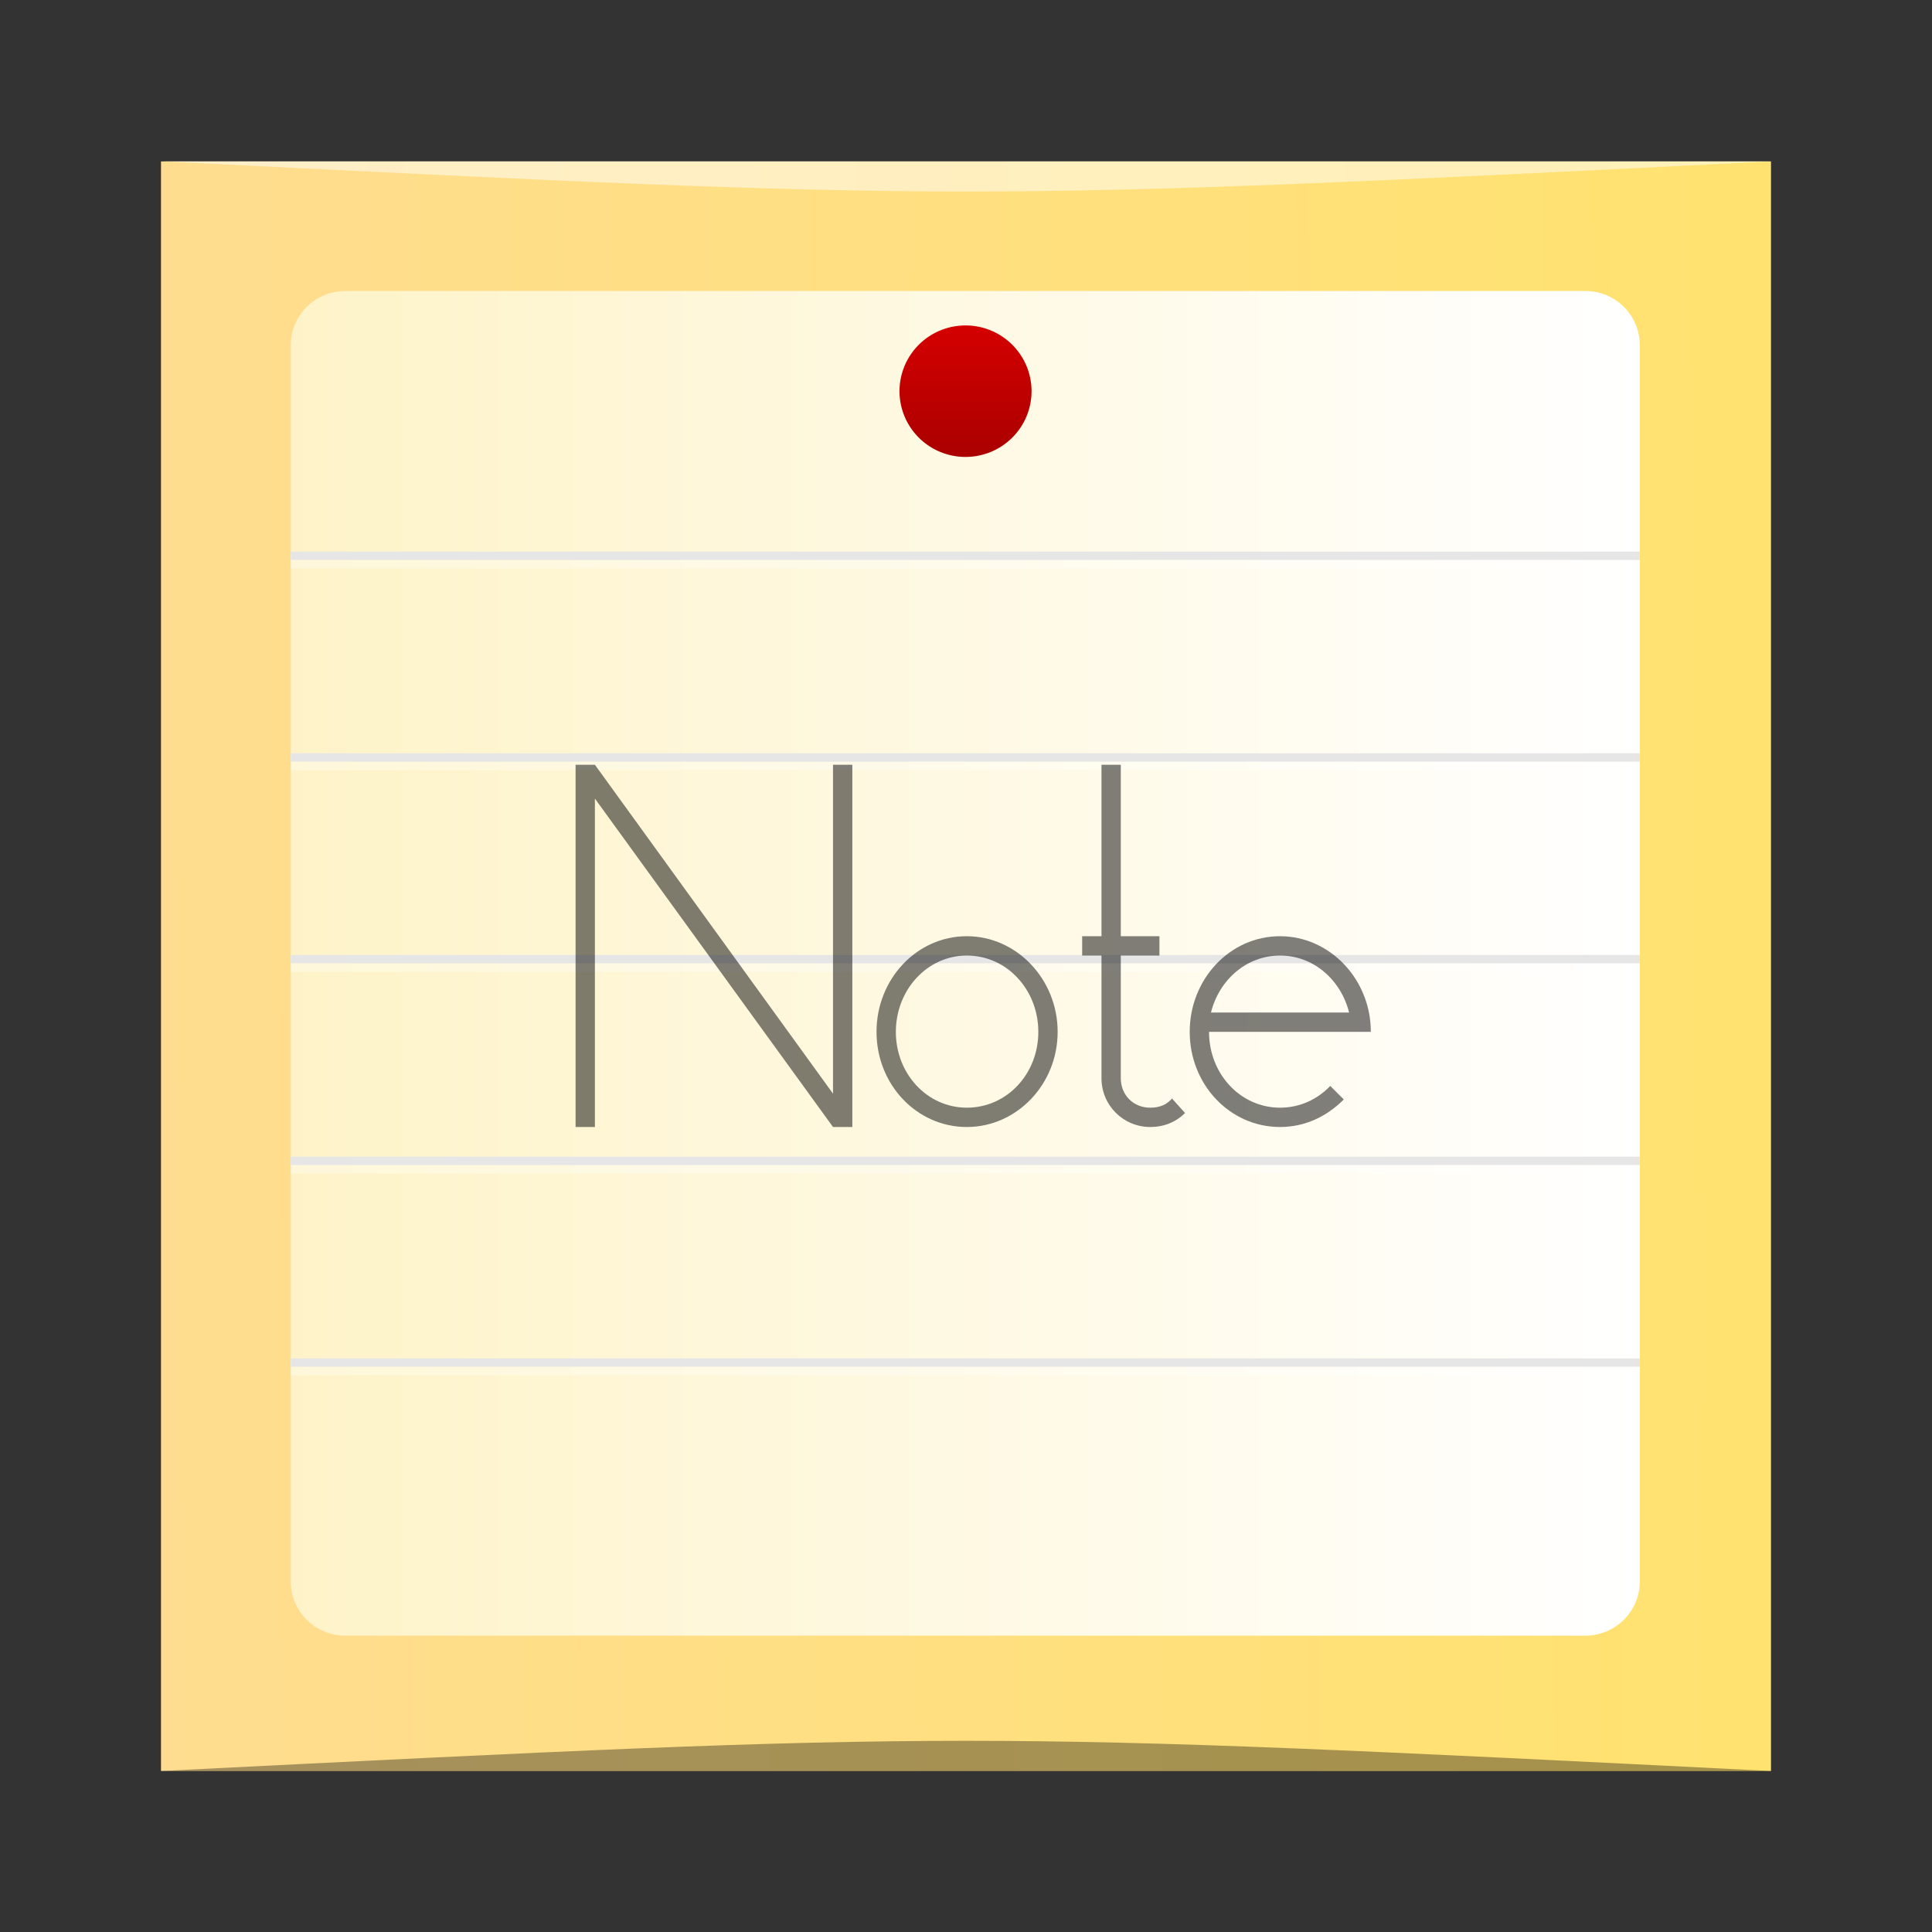 <?xml version="1.0" encoding="UTF-8" standalone="no"?>
<!-- Created with Inkscape (http://www.inkscape.org/) -->

<svg
   xmlns:dc="http://purl.org/dc/elements/1.1/"
   xmlns:cc="http://creativecommons.org/ns#"
   xmlns:rdf="http://www.w3.org/1999/02/22-rdf-syntax-ns#"
   xmlns:svg="http://www.w3.org/2000/svg"
   xmlns="http://www.w3.org/2000/svg"
   xmlns:xlink="http://www.w3.org/1999/xlink"
   xmlns:sodipodi="http://sodipodi.sourceforge.net/DTD/sodipodi-0.dtd"
   xmlns:inkscape="http://www.inkscape.org/namespaces/inkscape"
   width="48"
   height="48"
   id="svg2"
   version="1.1"
   inkscape:version="0.92.2 2405546, 2018-03-11"
   sodipodi:docname="org.gnome.bijiben.svg">
  <rect width="100%" height="100%" fill="#333333" stroke="none"/>
  <defs
     id="defs4">
    <linearGradient
       id="linearGradient843">
      <stop
         id="stop839"
         offset="0"
         style="stop-color:#ffdc94;stop-opacity:1" />
      <stop
         id="stop841"
         offset="1"
         style="stop-color:#ffe26f;stop-opacity:1" />
    </linearGradient>
    <linearGradient
       inkscape:collect="always"
       id="linearGradient2186">
      <stop
         style="stop-color:#aa0000;stop-opacity:1"
         offset="0"
         id="stop2189" />
      <stop
         style="stop-color:#d40000;stop-opacity:1"
         offset="1"
         id="stop2191" />
    </linearGradient>
    <linearGradient
       id="linearGradient1374">
      <stop
         style="stop-color:#fef3c8;stop-opacity:1"
         offset="0"
         id="stop1376" />
      <stop
         style="stop-color:#ffffff;stop-opacity:1;"
         offset="1"
         id="stop1378" />
    </linearGradient>
    <linearGradient
       y2="-537.476"
       x2="428.861"
       y1="-537.877"
       x1="374.847"
       gradientTransform="matrix(0.833,0,0,0.833,-313.292,-584.765)"
       gradientUnits="userSpaceOnUse"
       id="linearGradient1089"
       xlink:href="#linearGradient843"
       inkscape:collect="always" />
    <linearGradient
       inkscape:collect="always"
       xlink:href="#linearGradient2186"
       id="linearGradient3228"
       gradientUnits="userSpaceOnUse"
       x1="26.937"
       y1="8.69"
       x2="26.937"
       y2="1.94" />
    <linearGradient
       inkscape:collect="always"
       xlink:href="#linearGradient1374"
       id="linearGradient3230"
       gradientUnits="userSpaceOnUse"
       gradientTransform="matrix(0.798,0,0,0.795,4.829,210.32)"
       x1="3"
       y1="1029.412"
       x2="45"
       y2="1029.412" />
  </defs>
  <sodipodi:namedview
     id="base"
     pagecolor="#ffffff"
     bordercolor="#666666"
     borderopacity="1.0"
     inkscape:pageopacity="0.0"
     inkscape:pageshadow="2"
     inkscape:zoom="16"
     inkscape:cx="24.688273"
     inkscape:cy="21.049151"
     inkscape:document-units="px"
     inkscape:current-layer="layer1"
     showgrid="false"
     inkscape:window-width="1920"
     inkscape:window-height="1051"
     inkscape:window-x="0"
     inkscape:window-y="29"
     inkscape:window-maximized="1">
    <inkscape:grid
       type="xygrid"
       id="grid3232" />
  </sodipodi:namedview>
  <g
     inkscape:label="Capa 1"
     inkscape:groupmode="layer"
     id="layer1"
     transform="translate(0,-1004.362)">
    <rect
       style="fill:url(#linearGradient1089);fill-opacity:1.0;stroke:none"
       id="rect2991-1"
       width="40"
       height="39.989"
       x="4"
       y="-1048.362"
       ry="0"
       transform="scale(1,-1)" />
    <path
       style="fill:url(#linearGradient3230);fill-opacity:1;stroke:none"
       d="m 8.58,1011.592 c -0.752,0 -1.357,0.603 -1.357,1.352 l 0,30.703 c 0,0.75 0.605,1.353 1.357,1.353 l 30.804,0 c 0.752,0 1.357,-0.603 1.357,-1.353 l 0,-30.703 c 0,-0.75 -0.605,-1.353 -1.357,-1.353 z"
       id="rect839"
       inkscape:connector-curvature="0"
       sodipodi:nodetypes="sssssssss" />
    <path
       sodipodi:type="arc"
       style="fill:url(#linearGradient3228);fill-opacity:1"
       id="path1384"
       sodipodi:cx="26.874998"
       sodipodi:cy="5.2500019"
       sodipodi:rx="3.3749998"
       sodipodi:ry="3.3749998"
       d="m 30.25,5.25 a 3.375,3.375 0 0 1 -3.375,3.375 3.375,3.375 0 0 1 -3.375,-3.375 3.375,3.375 0 0 1 3.375,-3.375 3.375,3.375 0 0 1 3.375,3.375 z"
       transform="matrix(0.486,0,0,0.484,10.927,1011.54)" />
    <path
       style="fill:#e6e6e6;fill-opacity:1"
       d="m 7.223,1018.066 0,0.209 33.518,0 0,-0.209 -33.518,0 z m 0,5.011 0,0.209 33.518,0 0,-0.209 -33.518,0 z m 0,5.011 0,0.209 33.518,0 0,-0.209 -33.518,0 z m 0,5.011 0,0.209 33.518,0 0,-0.209 -33.518,0 z m 0,5.011 0,0.209 33.518,0 0,-0.209 -33.518,0 z"
       id="rect2274"
       inkscape:connector-curvature="0" />
    <path
       style="fill:#ffffff;fill-opacity:0.332"
       d="m 7.223,1018.275 0,0.209 33.518,0 0,-0.209 -33.518,0 z m 0,5.011 0,0.209 33.518,0 0,-0.209 -33.518,0 z m 0,5.011 0,0.209 33.518,0 0,-0.209 -33.518,0 z m 0,5.011 0,0.209 33.518,0 0,-0.209 -33.518,0 z m 0,5.011 0,0.209 33.518,0 0,-0.209 -33.518,0 z"
       id="rect2276"
       inkscape:connector-curvature="0" />
    <path
       style="opacity:0.35;fill:#000000;fill-opacity:1;stroke:none"
       d="m 4,1048.362 0,0 c 20,-1 20,-1 40,0 z"
       id="path3257"
       inkscape:connector-curvature="0"
       sodipodi:nodetypes="cccc" />
    <path
       sodipodi:nodetypes="cccc"
       inkscape:connector-curvature="0"
       id="path4027"
       d="m 4.039,1008.37 0,0 c 20,1 20,1 40,0 z"
       style="opacity:0.5;fill:#ffffff;fill-opacity:1;stroke:none" />
    <g
       style="font-size:12px;font-style:normal;font-variant:normal;font-weight:500;font-stretch:normal;text-align:start;line-height:125%;letter-spacing:0px;word-spacing:0px;writing-mode:lr-tb;text-anchor:start;fill:#000000;fill-opacity:1;stroke:none;font-family:Pistara;-inkscape-font-specification:Pistara Medium"
       id="text4011">
      <path
         d="m 14.3,1032.362 0.48,0 0,-8.16 5.916,8.16 0.48,0 0,-9 -0.48,0 0,8.172 -5.916,-8.172 -0.48,0 0,9"
         style="opacity:0.5"
         id="path3007" />
      <path
         d="m 21.777,1029.998 c 0,1.308 0.996,2.364 2.244,2.364 1.236,0 2.256,-1.056 2.256,-2.364 0,-1.308 -1.02,-2.376 -2.256,-2.376 -1.248,0 -2.244,1.068 -2.244,2.376 m 0.48,0 c 0,-1.044 0.78,-1.896 1.764,-1.896 0.996,0 1.776,0.852 1.776,1.896 0,1.044 -0.78,1.884 -1.776,1.884 -0.984,0 -1.764,-0.84 -1.764,-1.884"
         style="opacity:0.5"
         id="path3009" />
      <path
         d="m 26.886,1028.102 0.48,0 0,3.048 c 0,0.672 0.54,1.212 1.212,1.212 0.336,0 0.636,-0.12 0.864,-0.348 l -0.324,-0.36 c -0.132,0.156 -0.312,0.228 -0.54,0.228 -0.42,0 -0.732,-0.312 -0.732,-0.732 l 0,-3.048 0.96,0 0,-0.48 -0.96,0 0,-4.26 -0.48,0 0,4.26 -0.48,0 0,0.48"
         style="opacity:0.5"
         id="path3011" />
      <path
         d="m 33.05,1031.342 c -0.324,0.336 -0.756,0.54 -1.248,0.54 -0.984,0 -1.764,-0.84 -1.764,-1.884 l 4.02,0 c 0,-1.308 -1.02,-2.376 -2.256,-2.376 -1.248,0 -2.244,1.068 -2.244,2.376 0,1.308 0.996,2.364 2.244,2.364 0.624,0 1.164,-0.264 1.584,-0.684 l -0.336,-0.336 m -1.248,-3.24 c 0.828,0 1.512,0.6 1.716,1.416 l -3.432,0 c 0.204,-0.816 0.888,-1.416 1.716,-1.416"
         style="opacity:0.5"
         id="path3013" />
    </g>
  </g>
</svg>
